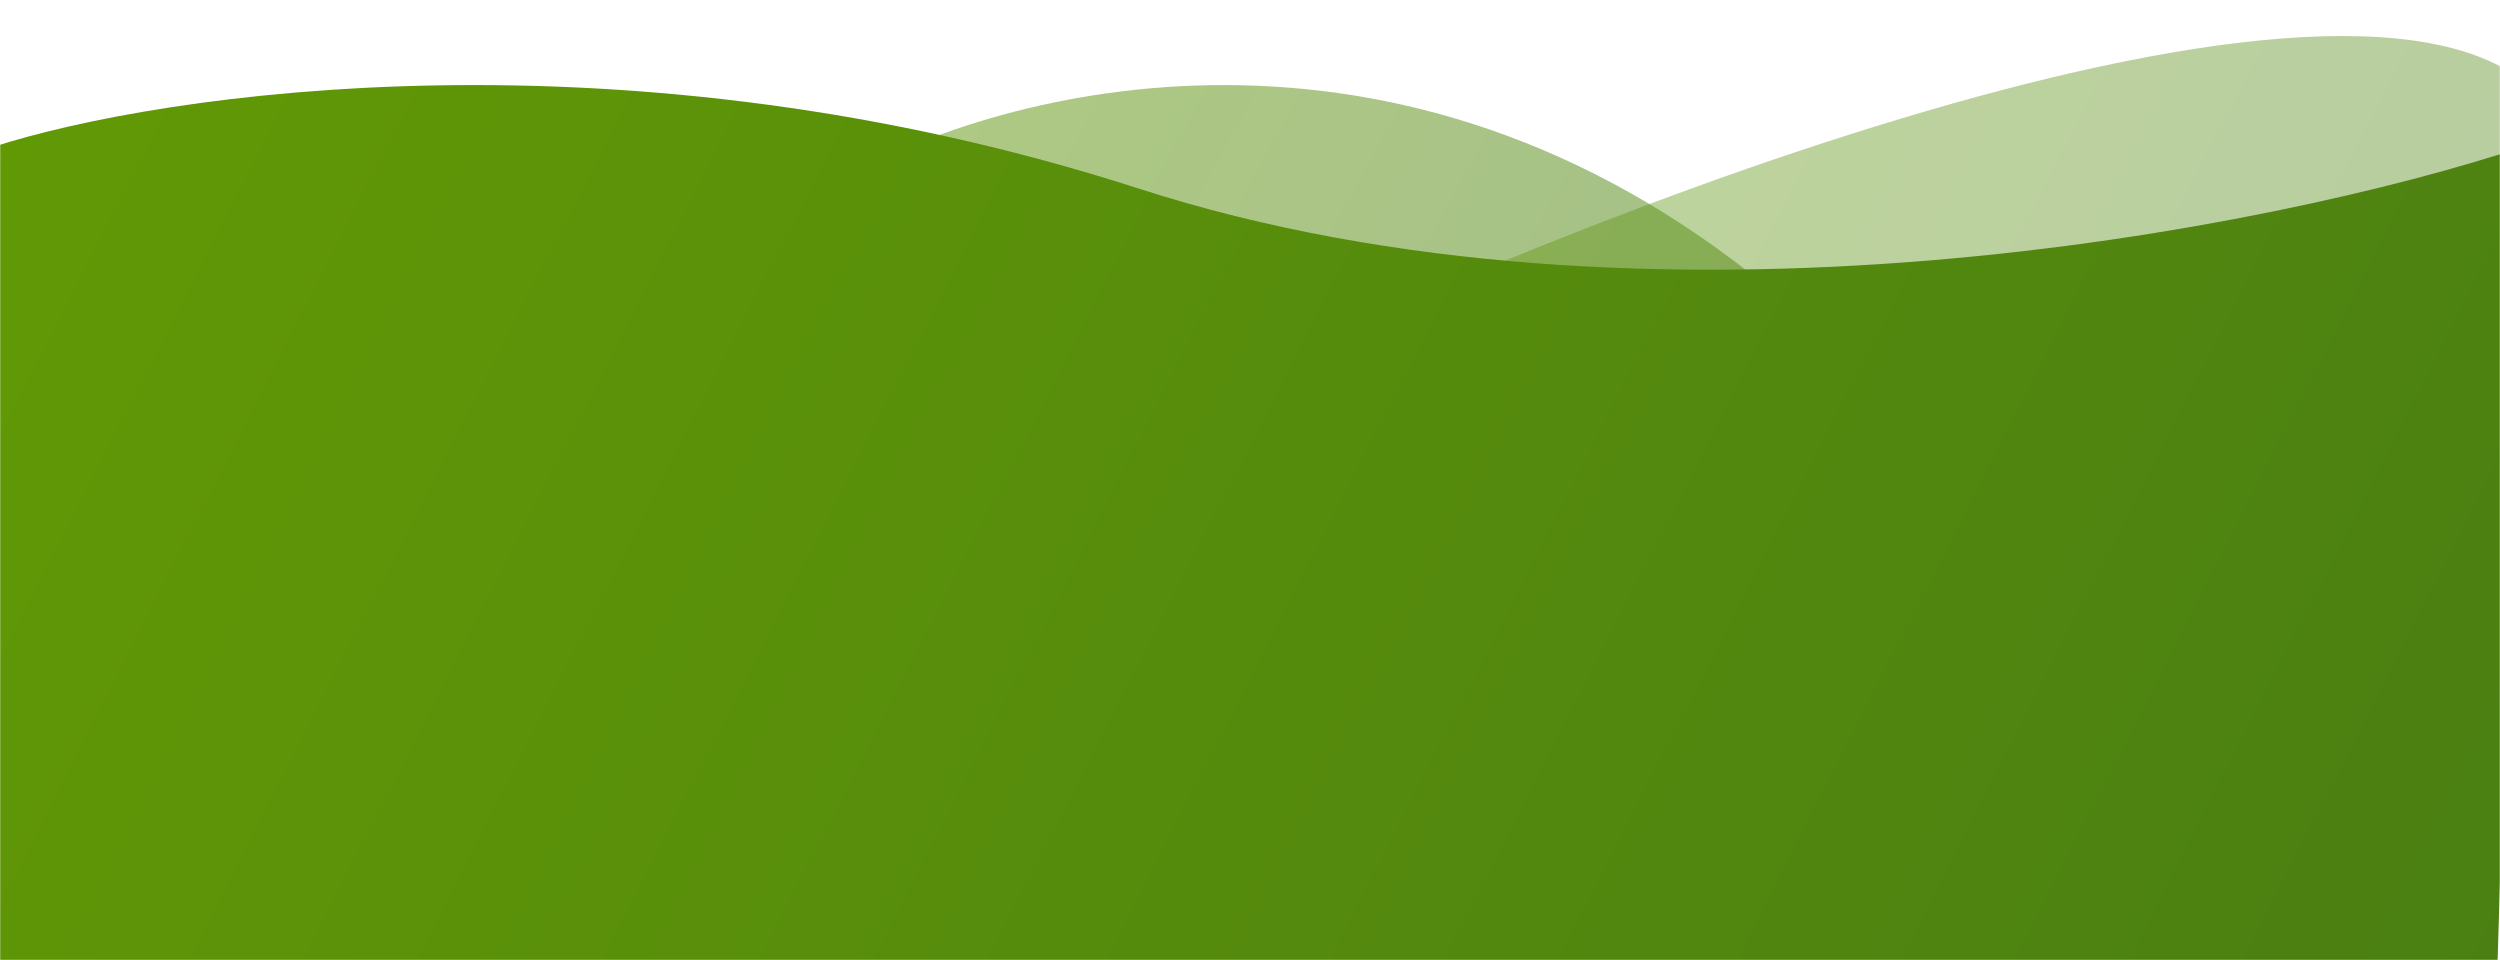 <svg width="1440" height="553" viewBox="0 0 1440 553" fill="none" xmlns="http://www.w3.org/2000/svg">
<mask id="mask0_314_504" style="mask-type:alpha" maskUnits="userSpaceOnUse" x="0" y="0" width="1440" height="553">
<rect width="1440" height="553" fill="#D9D9D9"/>
</mask>
<g mask="url(#mask0_314_504)">
<path opacity="0.5" d="M999 150.465C785 -10.735 560.833 55.631 475.5 108.965L399 202.965C688.167 252.631 1213 311.665 999 150.465Z" fill="url(#paint0_linear_314_504)"/>
<path opacity="0.4" d="M1481 89.5C1441 -76.9 970.667 97.5 740.5 205.5C800.333 226.667 923.1 269 935.5 269C951 269 1531 297.5 1481 89.5Z" fill="url(#paint1_linear_314_504)"/>
<path d="M655.804 108.596C361.848 13.648 93.453 53.068 -4 84.646V553H1438.62L1453 84.646C1309.75 132.191 949.76 203.544 655.804 108.596Z" fill="url(#paint2_linear_314_504)"/>
</g>
<defs>
<linearGradient id="paint0_linear_314_504" x1="129.219" y1="118.909" x2="2729.33" y2="1562.43" gradientUnits="userSpaceOnUse">
<stop stop-color="#69A101"/>
<stop offset="1" stop-color="#002D3E"/>
</linearGradient>
<linearGradient id="paint1_linear_314_504" x1="431.879" y1="105.116" x2="3479.08" y2="1708.85" gradientUnits="userSpaceOnUse">
<stop stop-color="#69A101"/>
<stop offset="1" stop-color="#002D3E"/>
</linearGradient>
<linearGradient id="paint2_linear_314_504" x1="-608.745" y1="219.37" x2="5439.07" y2="3307.73" gradientUnits="userSpaceOnUse">
<stop stop-color="#69A101"/>
<stop offset="1" stop-color="#002D3E"/>
</linearGradient>
</defs>
</svg>
